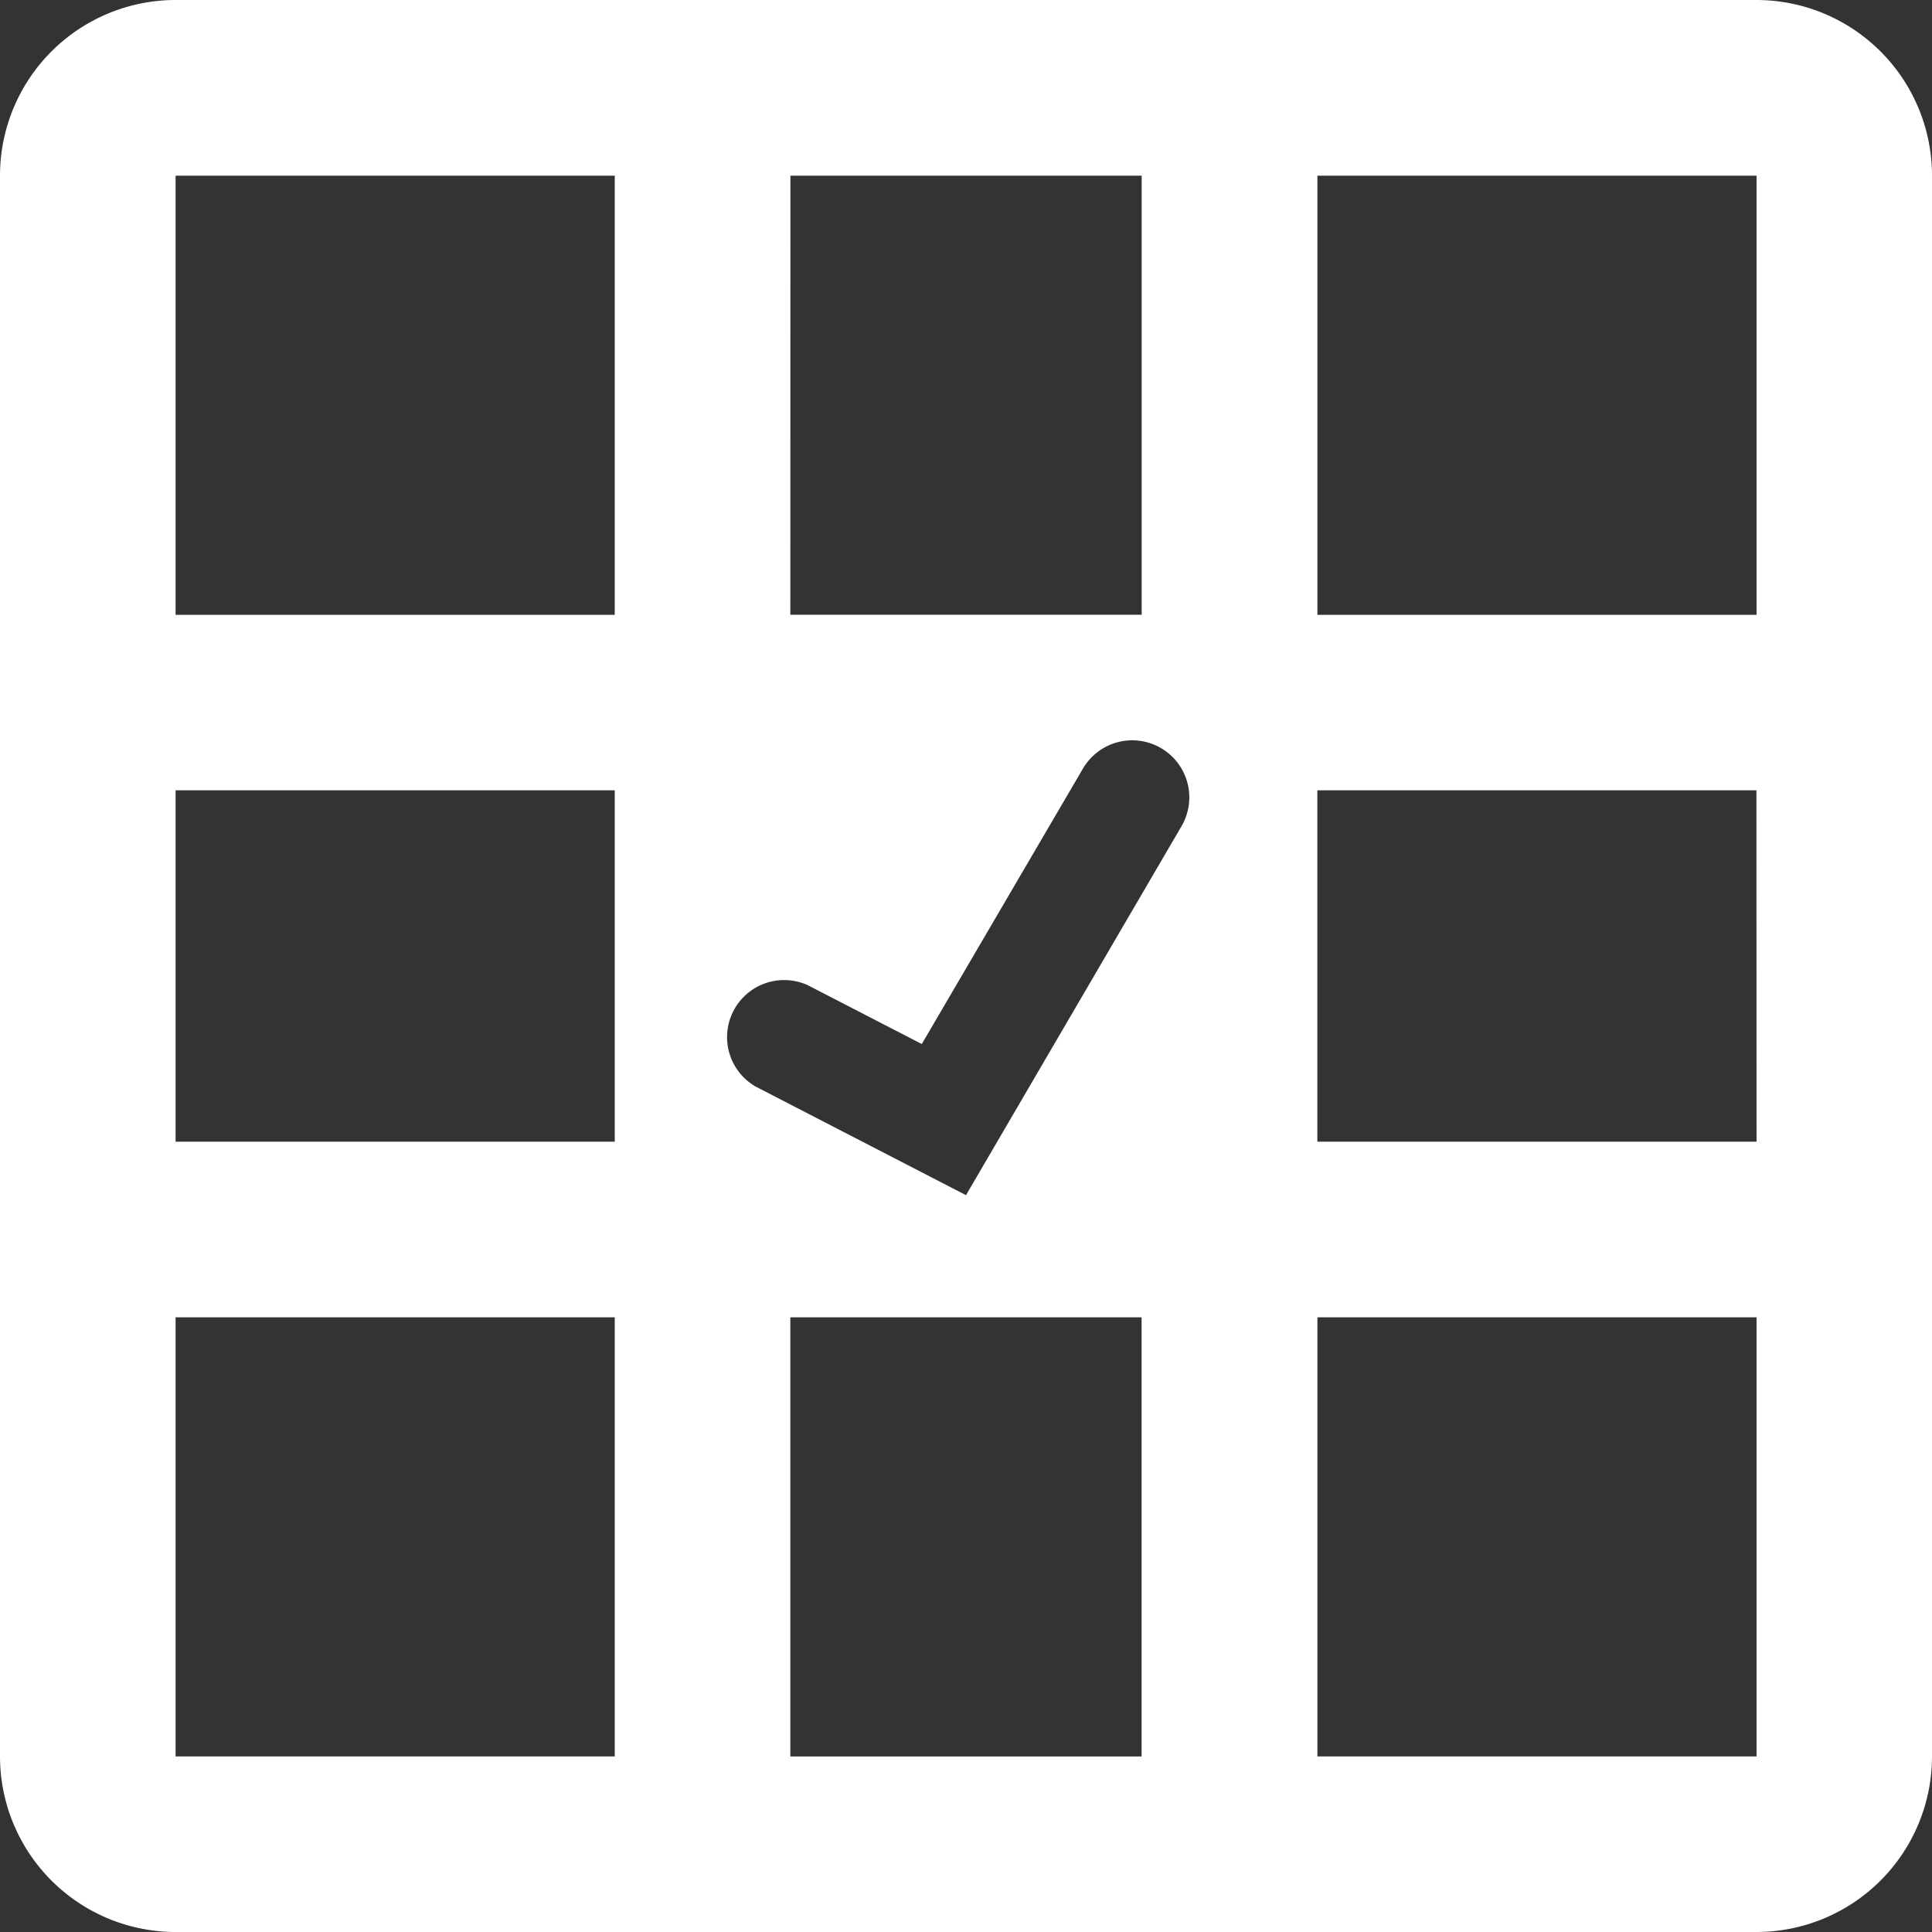 <svg xmlns="http://www.w3.org/2000/svg" xmlns:xlink="http://www.w3.org/1999/xlink" width="26" height="26" viewBox="0 0 26 26"><rect x="0" y="0" width="26" height="26" fill="#333333" stroke="none"/><defs><style>.a{fill:none;}.b{clip-path:url(#a);}.c{fill:#fff;}</style><clipPath id="a"><rect class="a" width="26" height="26"/></clipPath></defs><g class="b"><path class="c" d="M23.637,0H2.363A2.364,2.364,0,0,0,0,2.364V23.637A2.364,2.364,0,0,0,2.363,26H23.637A2.364,2.364,0,0,0,26,23.637V2.364A2.364,2.364,0,0,0,23.637,0m-13,2.364h4.727V8.273H10.636ZM8.273,23.637H2.363V17.728h5.91Zm0-8.273H2.363V10.636h5.91Zm0-7.09H2.363V2.364h5.91Zm7.09,15.364H10.636V17.728h4.727ZM15.9,11.119l-2.9,4.965-2.832-1.462a.768.768,0,0,1,.7-1.365l1.537.793,2.169-3.707a.768.768,0,1,1,1.326.776m7.739,12.518h-5.91V17.728h5.91Zm0-8.273H17.728V10.636h5.909Zm0-7.09h-5.91V2.364h5.91Z"/></g></svg>